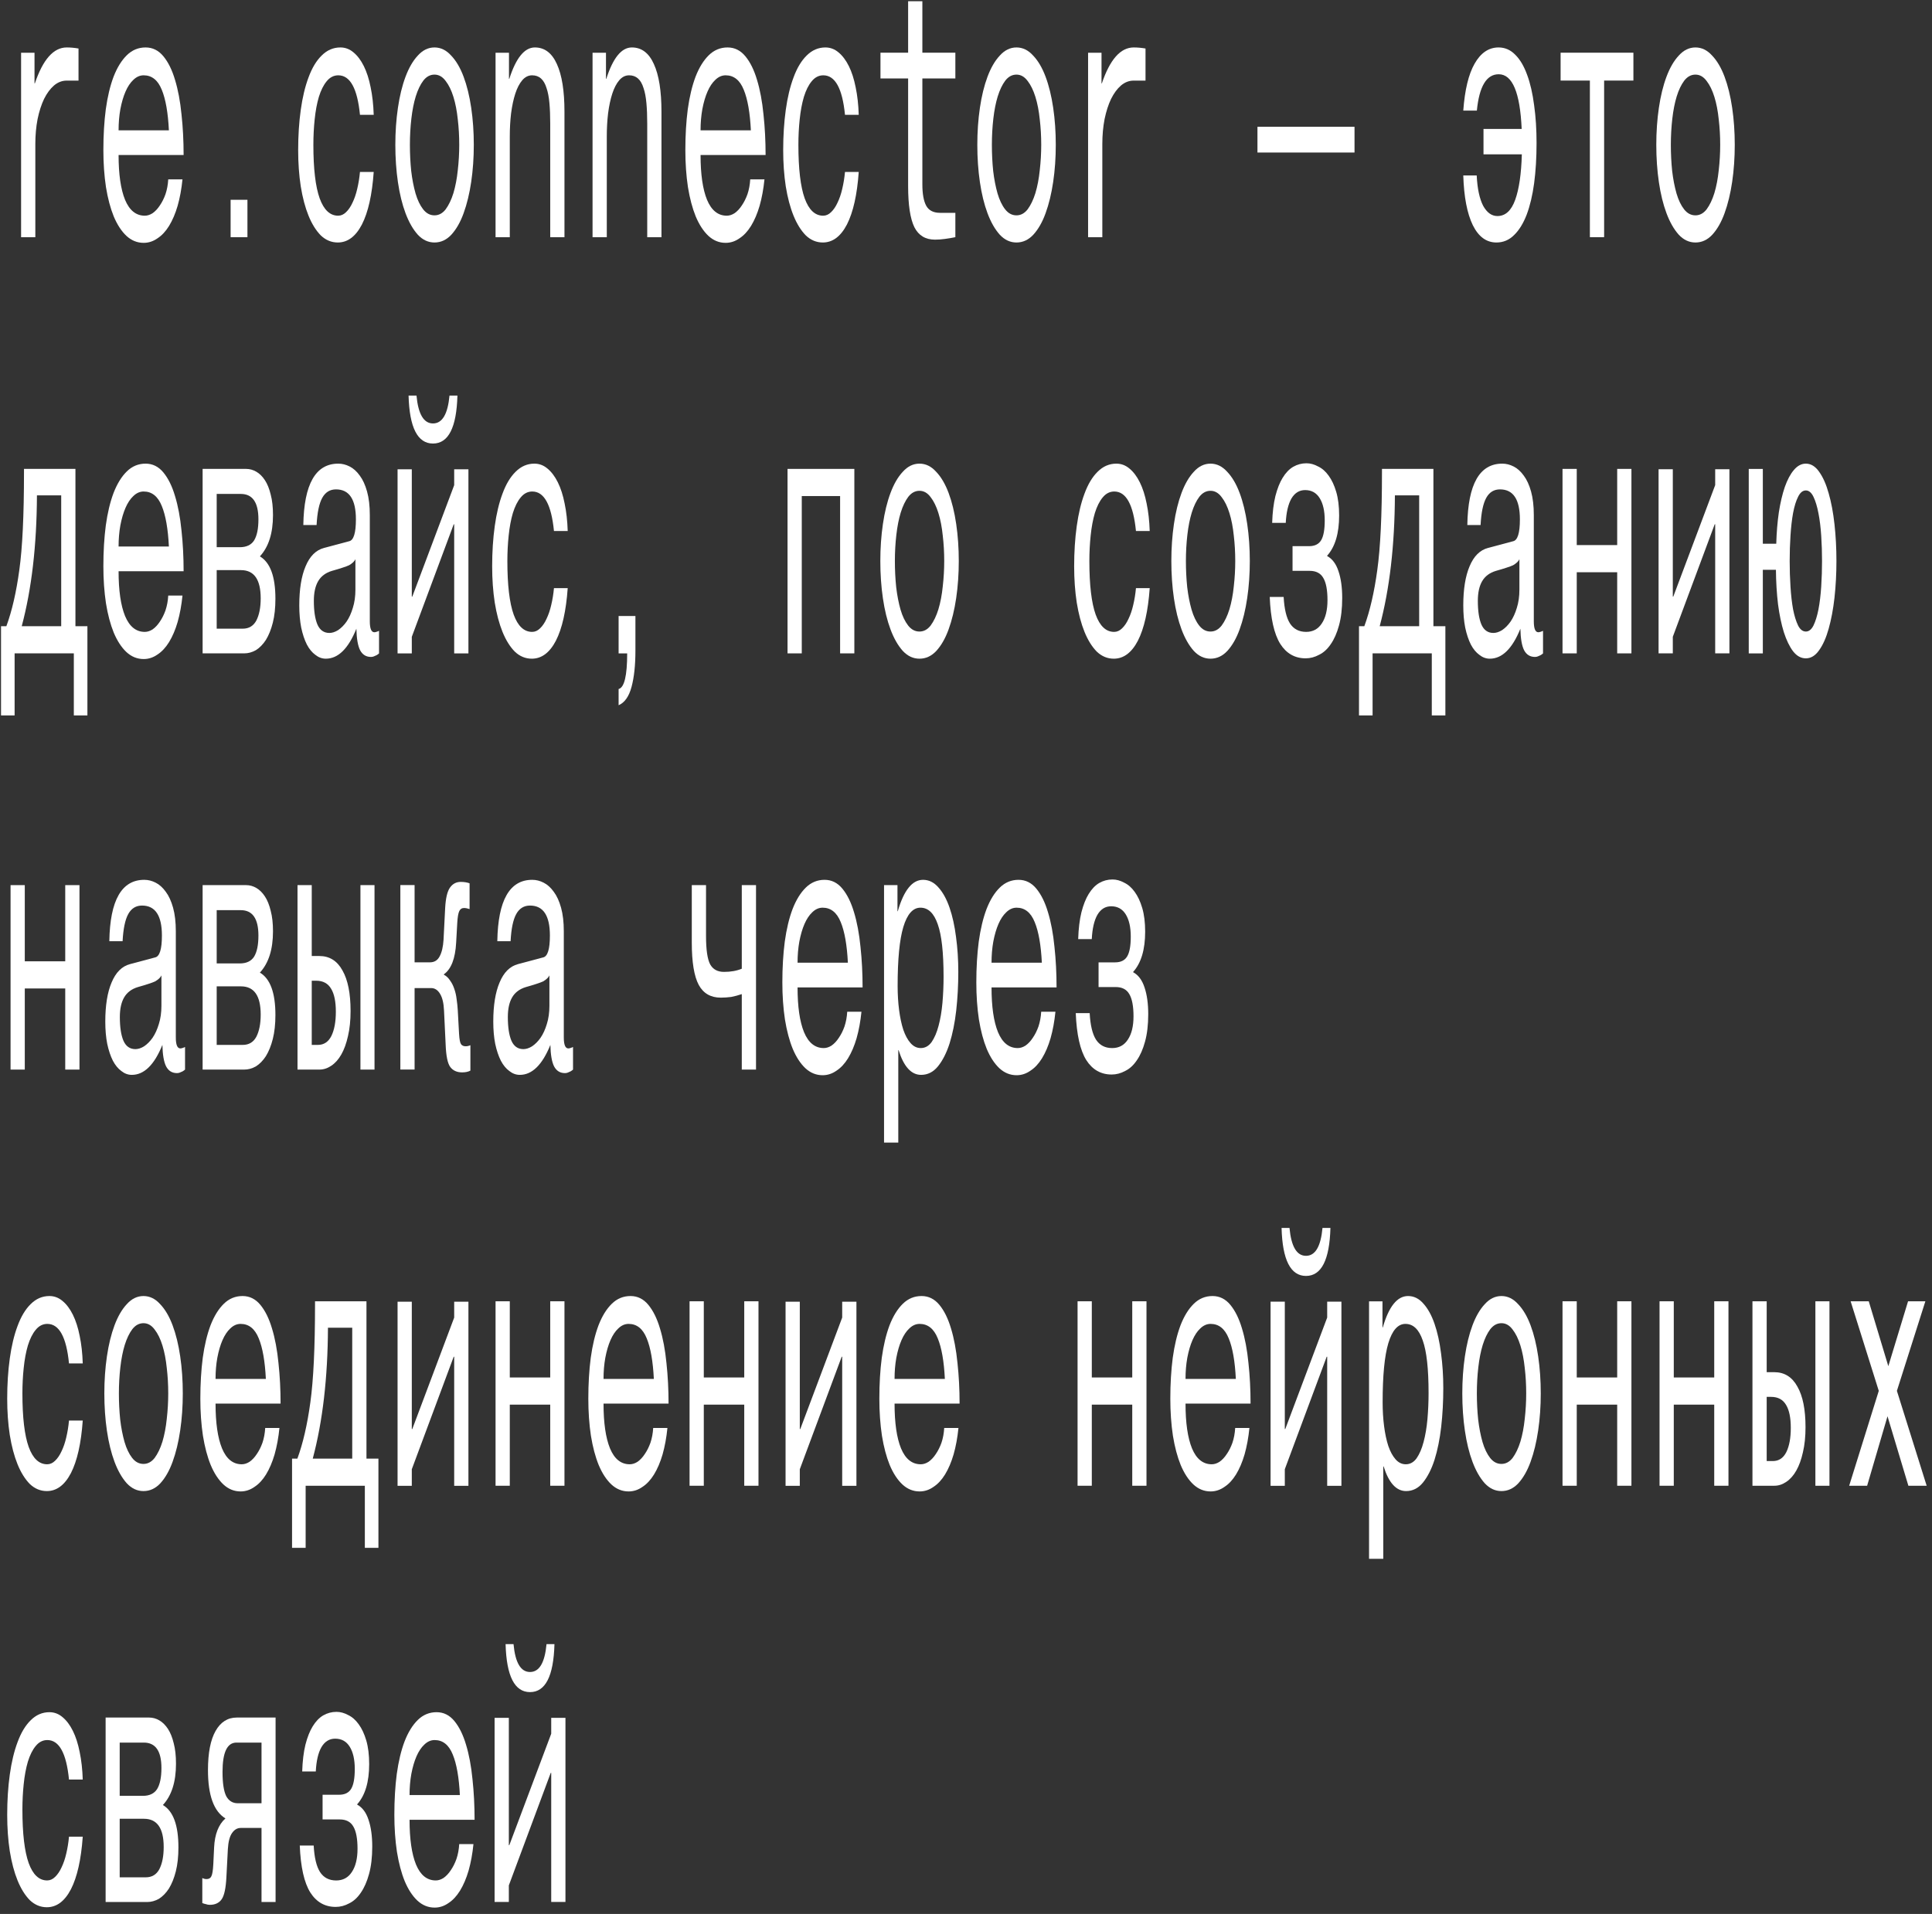 <svg width="217" height="215" viewBox="0 0 217 215" fill="none" xmlns="http://www.w3.org/2000/svg">
<rect x="0" y="0" width="217" height="215" fill="#333333" stroke="none"/>
<path d="M61.912 213.652V199.151H61.858L57.152 211.79V213.652H55.553V192.97H57.152V207.273H57.206L61.912 194.753V192.97H63.511V213.652H61.912ZM57.679 184.689C57.872 186.776 58.49 187.819 59.532 187.819C60.574 187.819 61.191 186.776 61.385 184.689H62.276C62.179 188.282 61.264 190.078 59.532 190.078C57.8 190.078 56.885 188.282 56.788 184.689H57.679Z" fill="white"/>
<path d="M53.178 207.152C53.069 208.235 52.887 209.226 52.633 210.124C52.379 210.995 52.057 211.748 51.67 212.382C51.294 212.99 50.864 213.452 50.38 213.769C49.895 214.112 49.374 214.284 48.817 214.284C48.09 214.284 47.442 214.02 46.873 213.491C46.316 212.963 45.843 212.237 45.456 211.312C45.08 210.388 44.79 209.292 44.584 208.024C44.39 206.73 44.293 205.343 44.293 203.864C44.293 202.2 44.384 200.668 44.566 199.268C44.759 197.868 45.05 196.653 45.438 195.623C45.837 194.592 46.334 193.787 46.928 193.206C47.521 192.625 48.224 192.334 49.035 192.334C49.823 192.334 50.489 192.664 51.034 193.325C51.579 193.985 52.015 194.87 52.342 195.979C52.681 197.088 52.924 198.383 53.069 199.862C53.226 201.315 53.305 202.833 53.305 204.418H46.001C46.001 206.584 46.243 208.262 46.728 209.45C47.224 210.639 47.963 211.233 48.944 211.233C49.235 211.233 49.526 211.141 49.817 210.956C50.119 210.744 50.392 210.454 50.634 210.084C50.889 209.714 51.1 209.292 51.27 208.816C51.44 208.314 51.543 207.76 51.579 207.152H53.178ZM51.652 201.645C51.555 199.664 51.288 198.145 50.852 197.088C50.416 196.006 49.738 195.464 48.817 195.464C48.393 195.464 48.006 195.636 47.654 195.979C47.315 196.296 47.025 196.732 46.782 197.287C46.54 197.841 46.346 198.502 46.201 199.268C46.068 200.007 46.001 200.8 46.001 201.645H51.652Z" fill="white"/>
<path d="M36.232 201.608H38.085C38.727 201.608 39.181 201.383 39.448 200.934C39.714 200.485 39.848 199.746 39.848 198.715C39.848 197.659 39.66 196.827 39.284 196.219C38.909 195.612 38.364 195.308 37.649 195.308C36.995 195.308 36.48 195.625 36.105 196.259C35.741 196.893 35.529 197.804 35.469 198.993H33.943C33.979 197.831 34.1 196.827 34.306 195.982C34.524 195.136 34.796 194.45 35.123 193.921C35.463 193.367 35.856 192.957 36.304 192.693C36.765 192.429 37.261 192.297 37.794 192.297C38.23 192.297 38.667 192.416 39.103 192.653C39.551 192.865 39.944 193.208 40.284 193.684C40.635 194.159 40.92 194.767 41.138 195.506C41.356 196.246 41.465 197.131 41.465 198.161C41.465 200.168 41.017 201.674 40.12 202.678V202.717C40.702 203.034 41.126 203.602 41.392 204.421C41.671 205.24 41.81 206.243 41.81 207.432C41.81 208.621 41.689 209.651 41.447 210.522C41.216 211.368 40.907 212.068 40.52 212.622C40.144 213.177 39.708 213.573 39.212 213.811C38.727 214.075 38.224 214.207 37.704 214.207C36.492 214.207 35.541 213.666 34.851 212.583C34.16 211.473 33.767 209.717 33.67 207.313H35.233C35.305 208.66 35.541 209.651 35.941 210.285C36.353 210.919 36.959 211.236 37.758 211.236C38.521 211.236 39.109 210.919 39.521 210.285C39.944 209.651 40.157 208.779 40.157 207.67C40.157 206.534 39.999 205.702 39.684 205.174C39.381 204.645 38.873 204.381 38.158 204.381H36.232V201.608Z" fill="white"/>
<path d="M30.953 192.936V213.657H29.373V205.337H27.029C26.641 205.337 26.314 205.535 26.048 205.931C25.793 206.301 25.642 206.895 25.593 207.714L25.43 210.844C25.369 212.086 25.194 212.918 24.903 213.34C24.612 213.763 24.164 213.974 23.558 213.974C23.413 213.974 23.268 213.948 23.122 213.895C22.989 213.869 22.856 213.829 22.723 213.776V210.963C22.88 211.042 23.038 211.082 23.195 211.082C23.462 211.082 23.643 210.976 23.74 210.765C23.849 210.554 23.922 210.105 23.958 209.418L24.049 207.516C24.122 206.037 24.546 204.954 25.321 204.267C24.013 203.475 23.359 201.665 23.359 198.839C23.359 196.911 23.643 195.445 24.213 194.441C24.782 193.437 25.575 192.936 26.593 192.936H30.953ZM29.373 195.749H26.556C25.515 195.749 24.994 196.845 24.994 199.037C24.994 200.305 25.133 201.216 25.412 201.771C25.703 202.299 26.133 202.563 26.702 202.563H29.373V195.749Z" fill="white"/>
<path d="M11.863 192.936H16.751C17.151 192.936 17.532 193.041 17.896 193.253C18.259 193.464 18.58 193.781 18.859 194.203C19.137 194.626 19.355 195.168 19.513 195.828C19.682 196.462 19.767 197.228 19.767 198.126C19.767 200.16 19.276 201.705 18.295 202.761C19.458 203.448 20.04 205.033 20.04 207.516C20.04 208.546 19.943 209.444 19.749 210.21C19.555 210.976 19.295 211.623 18.968 212.152C18.641 212.653 18.265 213.036 17.841 213.301C17.417 213.538 16.981 213.657 16.533 213.657H11.863V192.936ZM13.444 201.731H16.042C16.781 201.731 17.314 201.48 17.641 200.979C17.968 200.45 18.132 199.658 18.132 198.601C18.132 196.7 17.472 195.749 16.151 195.749H13.444V201.731ZM13.444 210.884H16.369C17.06 210.884 17.569 210.58 17.896 209.972C18.223 209.339 18.386 208.507 18.386 207.476C18.386 205.363 17.647 204.307 16.169 204.307H13.444V210.884Z" fill="white"/>
<path d="M7.749 199.902C7.459 196.943 6.647 195.464 5.315 195.464C4.806 195.464 4.37 195.689 4.006 196.138C3.655 196.56 3.364 197.141 3.134 197.881C2.916 198.62 2.759 199.466 2.662 200.417C2.565 201.341 2.517 202.292 2.517 203.269C2.517 205.964 2.753 207.971 3.225 209.292C3.698 210.586 4.388 211.233 5.297 211.233C5.624 211.233 5.92 211.101 6.187 210.837C6.465 210.573 6.708 210.216 6.914 209.767C7.132 209.318 7.307 208.803 7.441 208.222C7.586 207.614 7.689 206.98 7.749 206.32H9.294C9.112 208.882 8.67 210.85 7.967 212.224C7.265 213.571 6.362 214.244 5.26 214.244C4.545 214.244 3.91 213.98 3.352 213.452C2.807 212.897 2.347 212.158 1.971 211.233C1.596 210.309 1.305 209.212 1.099 207.945C0.905 206.677 0.809 205.316 0.809 203.864C0.809 202.252 0.905 200.747 1.099 199.347C1.293 197.947 1.584 196.732 1.971 195.702C2.359 194.645 2.85 193.826 3.443 193.245C4.049 192.638 4.751 192.334 5.551 192.334C6.096 192.334 6.587 192.519 7.023 192.889C7.471 193.258 7.858 193.774 8.185 194.434C8.513 195.094 8.767 195.887 8.949 196.811C9.142 197.736 9.258 198.766 9.294 199.902H7.749Z" fill="white"/>
<path d="M216.401 166.897H214.347L212.003 159.092L209.714 166.897H207.697L211.022 156.239L207.861 146.176H209.896L212.094 153.466L214.311 146.176H216.255L213.057 156.239L216.401 166.897Z" fill="white"/>
<path d="M205.483 166.897H203.902V146.176H205.483V166.897ZM196.834 146.176H198.433V154.14H199.287C200.426 154.14 201.292 154.681 201.885 155.764C202.491 156.821 202.794 158.339 202.794 160.32C202.794 161.377 202.697 162.315 202.503 163.133C202.321 163.952 202.073 164.639 201.758 165.194C201.443 165.748 201.068 166.171 200.631 166.462C200.207 166.752 199.759 166.897 199.287 166.897H196.834V146.176ZM198.433 164.124H199.123C199.79 164.124 200.292 163.794 200.631 163.133C200.971 162.447 201.14 161.535 201.14 160.4C201.14 159.264 200.965 158.405 200.613 157.824C200.262 157.217 199.699 156.913 198.923 156.913H198.433V164.124Z" fill="white"/>
<path d="M194.139 166.897H192.54V157.785H187.997V166.897H186.398V146.176H187.997V154.734H192.54V146.176H194.139V166.897Z" fill="white"/>
<path d="M183.24 166.897H181.641V157.785H177.099V166.897H175.5V146.176H177.099V154.734H181.641V146.176H183.24V166.897Z" fill="white"/>
<path d="M164.244 156.521C164.244 155.069 164.341 153.682 164.535 152.361C164.729 151.04 165.013 149.878 165.389 148.874C165.764 147.871 166.225 147.078 166.77 146.497C167.315 145.89 167.939 145.586 168.641 145.586C169.344 145.586 169.968 145.89 170.513 146.497C171.07 147.078 171.536 147.871 171.912 148.874C172.287 149.878 172.572 151.04 172.766 152.361C172.96 153.682 173.056 155.069 173.056 156.521C173.056 157.974 172.96 159.361 172.766 160.681C172.572 162.002 172.287 163.178 171.912 164.208C171.548 165.211 171.088 166.017 170.531 166.625C169.986 167.206 169.356 167.496 168.641 167.496C167.939 167.496 167.315 167.206 166.77 166.625C166.225 166.017 165.764 165.211 165.389 164.208C165.013 163.204 164.729 162.042 164.535 160.721C164.341 159.4 164.244 158 164.244 156.521ZM165.879 156.521C165.879 157.525 165.928 158.502 166.025 159.453C166.134 160.378 166.297 161.223 166.515 161.989C166.733 162.729 167.018 163.323 167.369 163.772C167.721 164.221 168.145 164.445 168.641 164.445C169.126 164.445 169.544 164.221 169.895 163.772C170.246 163.296 170.537 162.689 170.767 161.949C170.997 161.183 171.161 160.325 171.258 159.374C171.367 158.423 171.421 157.472 171.421 156.521C171.421 155.544 171.367 154.593 171.258 153.669C171.161 152.718 170.997 151.872 170.767 151.133C170.537 150.393 170.246 149.799 169.895 149.35C169.544 148.874 169.126 148.637 168.641 148.637C168.157 148.637 167.739 148.861 167.387 149.31C167.048 149.759 166.764 150.354 166.534 151.093C166.315 151.806 166.152 152.638 166.043 153.589C165.934 154.54 165.879 155.518 165.879 156.521Z" fill="white"/>
<path d="M153.77 146.18H155.278V149.112H155.314C155.992 146.761 156.937 145.586 158.148 145.586C158.815 145.586 159.396 145.876 159.893 146.458C160.389 147.012 160.801 147.765 161.128 148.716C161.455 149.667 161.698 150.763 161.855 152.005C162.025 153.246 162.109 154.553 162.109 155.927C162.109 157.433 162.031 158.885 161.873 160.285C161.716 161.659 161.467 162.887 161.128 163.97C160.789 165.027 160.353 165.885 159.82 166.545C159.299 167.179 158.669 167.496 157.93 167.496C156.828 167.496 155.986 166.572 155.405 164.723H155.368V175.103H153.77V146.18ZM155.296 157.512C155.296 158.463 155.35 159.361 155.459 160.206C155.568 161.051 155.726 161.791 155.932 162.425C156.15 163.059 156.422 163.561 156.749 163.93C157.076 164.3 157.458 164.485 157.894 164.485C158.379 164.485 158.784 164.261 159.111 163.812C159.438 163.336 159.699 162.729 159.893 161.989C160.099 161.223 160.244 160.364 160.329 159.414C160.414 158.436 160.456 157.459 160.456 156.482C160.456 153.761 160.238 151.793 159.802 150.578C159.378 149.337 158.73 148.716 157.858 148.716C157.01 148.716 156.368 149.442 155.932 150.895C155.508 152.321 155.296 154.527 155.296 157.512Z" fill="white"/>
<path d="M149.068 166.902V152.401H149.014L144.308 165.04V166.902H142.709V146.22H144.308V160.523H144.362L149.068 148.003V146.22H150.667V166.902H149.068ZM144.835 137.939C145.029 140.026 145.646 141.069 146.688 141.069C147.73 141.069 148.348 140.026 148.541 137.939H149.432C149.335 141.532 148.42 143.328 146.688 143.328C144.956 143.328 144.041 141.532 143.945 137.939H144.835Z" fill="white"/>
<path d="M140.334 160.404C140.225 161.487 140.043 162.478 139.789 163.376C139.535 164.247 139.214 165 138.826 165.634C138.451 166.242 138.021 166.704 137.536 167.021C137.052 167.364 136.531 167.536 135.973 167.536C135.247 167.536 134.599 167.272 134.029 166.743C133.472 166.215 133 165.489 132.612 164.564C132.237 163.64 131.946 162.544 131.74 161.276C131.546 159.981 131.449 158.595 131.449 157.116C131.449 155.452 131.54 153.92 131.722 152.52C131.916 151.12 132.206 149.905 132.594 148.874C132.994 147.844 133.49 147.039 134.084 146.458C134.677 145.876 135.38 145.586 136.192 145.586C136.979 145.586 137.645 145.916 138.19 146.576C138.735 147.237 139.171 148.122 139.498 149.231C139.838 150.34 140.08 151.635 140.225 153.114C140.383 154.567 140.461 156.085 140.461 157.67H133.157C133.157 159.836 133.399 161.513 133.884 162.702C134.381 163.891 135.12 164.485 136.101 164.485C136.391 164.485 136.682 164.393 136.973 164.208C137.276 163.996 137.548 163.706 137.79 163.336C138.045 162.966 138.257 162.544 138.426 162.068C138.596 161.566 138.699 161.012 138.735 160.404H140.334ZM138.808 154.897C138.711 152.916 138.445 151.397 138.008 150.34C137.572 149.257 136.894 148.716 135.973 148.716C135.55 148.716 135.162 148.888 134.811 149.231C134.471 149.548 134.181 149.984 133.938 150.539C133.696 151.093 133.502 151.754 133.357 152.52C133.224 153.259 133.157 154.052 133.157 154.897H138.808Z" fill="white"/>
<path d="M128.772 166.897H127.173V157.785H122.63V166.897H121.031V146.176H122.63V154.734H127.173V146.176H128.772V166.897Z" fill="white"/>
<path d="M107.653 160.404C107.544 161.487 107.362 162.478 107.107 163.376C106.853 164.247 106.532 165 106.144 165.634C105.769 166.242 105.339 166.704 104.854 167.021C104.37 167.364 103.849 167.536 103.292 167.536C102.565 167.536 101.917 167.272 101.348 166.743C100.79 166.215 100.318 165.489 99.93 164.564C99.555 163.64 99.264 162.544 99.058 161.276C98.865 159.981 98.768 158.595 98.768 157.116C98.768 155.452 98.858 153.92 99.04 152.52C99.234 151.12 99.525 149.905 99.912 148.874C100.312 147.844 100.809 147.039 101.402 146.458C101.996 145.876 102.698 145.586 103.51 145.586C104.297 145.586 104.963 145.916 105.509 146.576C106.054 147.237 106.49 148.122 106.817 149.231C107.156 150.34 107.398 151.635 107.544 153.114C107.701 154.567 107.78 156.085 107.78 157.67H100.476C100.476 159.836 100.718 161.513 101.202 162.702C101.699 163.891 102.438 164.485 103.419 164.485C103.71 164.485 104 164.393 104.291 164.208C104.594 163.996 104.867 163.706 105.109 163.336C105.363 162.966 105.575 162.544 105.745 162.068C105.914 161.566 106.017 161.012 106.054 160.404H107.653ZM106.126 154.897C106.029 152.916 105.763 151.397 105.327 150.34C104.891 149.257 104.212 148.716 103.292 148.716C102.868 148.716 102.48 148.888 102.129 149.231C101.79 149.548 101.499 149.984 101.257 150.539C101.015 151.093 100.821 151.754 100.675 152.52C100.542 153.259 100.476 154.052 100.476 154.897H106.126Z" fill="white"/>
<path d="M94.594 166.905V152.403H94.539L89.833 165.043V166.905H88.234V146.223H89.833V160.526H89.888L94.594 148.006V146.223H96.193V166.905H94.594Z" fill="white"/>
<path d="M85.192 166.897H83.593V157.785H79.05V166.897H77.451V146.176H79.05V154.734H83.593V146.176H85.192V166.897Z" fill="white"/>
<path d="M74.965 160.404C74.856 161.487 74.674 162.478 74.42 163.376C74.166 164.247 73.845 165 73.457 165.634C73.082 166.242 72.651 166.704 72.167 167.021C71.682 167.364 71.162 167.536 70.604 167.536C69.877 167.536 69.23 167.272 68.66 166.743C68.103 166.215 67.631 165.489 67.243 164.564C66.867 163.64 66.577 162.544 66.371 161.276C66.177 159.981 66.08 158.595 66.08 157.116C66.08 155.452 66.171 153.92 66.353 152.52C66.546 151.12 66.837 149.905 67.225 148.874C67.624 147.844 68.121 147.039 68.715 146.458C69.308 145.876 70.011 145.586 70.822 145.586C71.61 145.586 72.276 145.916 72.821 146.576C73.366 147.237 73.802 148.122 74.129 149.231C74.468 150.34 74.711 151.635 74.856 153.114C75.013 154.567 75.092 156.085 75.092 157.67H67.788C67.788 159.836 68.03 161.513 68.515 162.702C69.011 163.891 69.75 164.485 70.731 164.485C71.022 164.485 71.313 164.393 71.604 164.208C71.906 163.996 72.179 163.706 72.421 163.336C72.676 162.966 72.888 162.544 73.057 162.068C73.227 161.566 73.33 161.012 73.366 160.404H74.965ZM73.439 154.897C73.342 152.916 73.075 151.397 72.639 150.34C72.203 149.257 71.525 148.716 70.604 148.716C70.18 148.716 69.793 148.888 69.442 149.231C69.102 149.548 68.812 149.984 68.569 150.539C68.327 151.093 68.133 151.754 67.988 152.52C67.855 153.259 67.788 154.052 67.788 154.897H73.439Z" fill="white"/>
<path d="M63.4 166.897H61.801V157.785H57.259V166.897H55.66V146.176H57.259V154.734H61.801V146.176H63.4V166.897Z" fill="white"/>
<path d="M51.014 166.905V152.403H50.959L46.253 165.043V166.905H44.654V146.223H46.253V160.526H46.308L51.014 148.006V146.223H52.613V166.905H51.014Z" fill="white"/>
<path d="M32.803 163.847H33.402C34.032 162.13 34.517 160.03 34.856 157.547C35.207 155.038 35.383 151.379 35.383 146.572V146.176H41.161V163.847H42.505V173.871H40.979V166.897H34.329V173.871H32.803V163.847ZM36.836 149.147C36.812 154.773 36.243 159.673 35.129 163.847H39.562V149.147H36.836Z" fill="white"/>
<path d="M31.387 160.404C31.278 161.487 31.096 162.478 30.842 163.376C30.587 164.247 30.267 165 29.879 165.634C29.503 166.242 29.073 166.704 28.589 167.021C28.104 167.364 27.583 167.536 27.026 167.536C26.299 167.536 25.651 167.272 25.082 166.743C24.525 166.215 24.052 165.489 23.665 164.564C23.289 163.64 22.999 162.544 22.793 161.276C22.599 159.981 22.502 158.595 22.502 157.116C22.502 155.452 22.593 153.92 22.774 152.52C22.968 151.12 23.259 149.905 23.647 148.874C24.046 147.844 24.543 147.039 25.137 146.458C25.73 145.876 26.433 145.586 27.244 145.586C28.032 145.586 28.698 145.916 29.243 146.576C29.788 147.237 30.224 148.122 30.551 149.231C30.89 150.34 31.133 151.635 31.278 153.114C31.435 154.567 31.514 156.085 31.514 157.67H24.21C24.21 159.836 24.452 161.513 24.937 162.702C25.433 163.891 26.172 164.485 27.153 164.485C27.444 164.485 27.735 164.393 28.026 164.208C28.328 163.996 28.601 163.706 28.843 163.336C29.098 162.966 29.309 162.544 29.479 162.068C29.649 161.566 29.752 161.012 29.788 160.404H31.387ZM29.861 154.897C29.764 152.916 29.497 151.397 29.061 150.34C28.625 149.257 27.947 148.716 27.026 148.716C26.602 148.716 26.215 148.888 25.863 149.231C25.524 149.548 25.233 149.984 24.991 150.539C24.749 151.093 24.555 151.754 24.41 152.52C24.276 153.259 24.21 154.052 24.21 154.897H29.861Z" fill="white"/>
<path d="M11.719 156.521C11.719 155.069 11.816 153.682 12.009 152.361C12.203 151.04 12.488 149.878 12.863 148.874C13.239 147.871 13.699 147.078 14.244 146.497C14.789 145.89 15.413 145.586 16.116 145.586C16.818 145.586 17.442 145.89 17.987 146.497C18.544 147.078 19.011 147.871 19.386 148.874C19.762 149.878 20.047 151.04 20.24 152.361C20.434 153.682 20.531 155.069 20.531 156.521C20.531 157.974 20.434 159.361 20.24 160.681C20.047 162.002 19.762 163.178 19.386 164.208C19.023 165.211 18.563 166.017 18.006 166.625C17.46 167.206 16.831 167.496 16.116 167.496C15.413 167.496 14.789 167.206 14.244 166.625C13.699 166.017 13.239 165.211 12.863 164.208C12.488 163.204 12.203 162.042 12.009 160.721C11.816 159.4 11.719 158 11.719 156.521ZM13.354 156.521C13.354 157.525 13.402 158.502 13.499 159.453C13.608 160.378 13.772 161.223 13.99 161.989C14.208 162.729 14.493 163.323 14.844 163.772C15.195 164.221 15.619 164.445 16.116 164.445C16.6 164.445 17.018 164.221 17.369 163.772C17.721 163.296 18.012 162.689 18.242 161.949C18.472 161.183 18.635 160.325 18.732 159.374C18.841 158.423 18.896 157.472 18.896 156.521C18.896 155.544 18.841 154.593 18.732 153.669C18.635 152.718 18.472 151.872 18.242 151.133C18.012 150.393 17.721 149.799 17.369 149.35C17.018 148.874 16.6 148.637 16.116 148.637C15.631 148.637 15.213 148.861 14.862 149.31C14.523 149.759 14.238 150.354 14.008 151.093C13.79 151.806 13.627 152.638 13.518 153.589C13.409 154.54 13.354 155.518 13.354 156.521Z" fill="white"/>
<path d="M7.749 153.154C7.459 150.195 6.647 148.716 5.315 148.716C4.806 148.716 4.37 148.94 4.006 149.39C3.655 149.812 3.364 150.393 3.134 151.133C2.916 151.872 2.759 152.718 2.662 153.669C2.565 154.593 2.517 155.544 2.517 156.521C2.517 159.215 2.753 161.223 3.225 162.544C3.698 163.838 4.388 164.485 5.297 164.485C5.624 164.485 5.92 164.353 6.187 164.089C6.465 163.825 6.708 163.468 6.914 163.019C7.132 162.57 7.307 162.055 7.441 161.474C7.586 160.866 7.689 160.232 7.749 159.572H9.294C9.112 162.134 8.67 164.102 7.967 165.476C7.265 166.823 6.362 167.496 5.26 167.496C4.545 167.496 3.91 167.232 3.352 166.704C2.807 166.149 2.347 165.41 1.971 164.485C1.596 163.561 1.305 162.464 1.099 161.197C0.905 159.929 0.809 158.568 0.809 157.116C0.809 155.504 0.905 153.999 1.099 152.599C1.293 151.199 1.584 149.984 1.971 148.954C2.359 147.897 2.85 147.078 3.443 146.497C4.049 145.89 4.751 145.586 5.551 145.586C6.096 145.586 6.587 145.771 7.023 146.141C7.471 146.51 7.858 147.025 8.185 147.686C8.513 148.346 8.767 149.139 8.949 150.063C9.142 150.988 9.258 152.018 9.294 153.154H7.749Z" fill="white"/>
<path d="M123.39 108.104H125.243C125.885 108.104 126.34 107.879 126.606 107.43C126.873 106.981 127.006 106.242 127.006 105.212C127.006 104.155 126.818 103.323 126.443 102.715C126.067 102.108 125.522 101.804 124.807 101.804C124.153 101.804 123.638 102.121 123.263 102.755C122.899 103.389 122.687 104.3 122.627 105.489H121.101C121.137 104.327 121.258 103.323 121.464 102.478C121.682 101.632 121.955 100.946 122.282 100.417C122.621 99.863 123.015 99.453 123.463 99.189C123.923 98.925 124.42 98.793 124.953 98.793C125.389 98.793 125.825 98.912 126.261 99.15C126.709 99.361 127.103 99.704 127.442 100.18C127.793 100.655 128.078 101.263 128.296 102.002C128.514 102.742 128.623 103.627 128.623 104.657C128.623 106.664 128.175 108.17 127.278 109.174V109.213C127.86 109.53 128.284 110.098 128.55 110.917C128.829 111.736 128.968 112.739 128.968 113.928C128.968 115.117 128.847 116.147 128.605 117.019C128.375 117.864 128.066 118.564 127.678 119.118C127.303 119.673 126.867 120.069 126.37 120.307C125.885 120.571 125.383 120.703 124.862 120.703C123.65 120.703 122.7 120.162 122.009 119.079C121.319 117.969 120.925 116.213 120.828 113.809H122.391C122.463 115.156 122.7 116.147 123.099 116.781C123.511 117.415 124.117 117.732 124.916 117.732C125.679 117.732 126.267 117.415 126.679 116.781C127.103 116.147 127.315 115.275 127.315 114.166C127.315 113.03 127.157 112.198 126.842 111.67C126.539 111.141 126.031 110.877 125.316 110.877H123.39V108.104Z" fill="white"/>
<path d="M118.545 113.65C118.436 114.733 118.254 115.724 118 116.622C117.746 117.493 117.425 118.246 117.037 118.88C116.662 119.488 116.232 119.95 115.747 120.267C115.262 120.61 114.742 120.782 114.184 120.782C113.458 120.782 112.81 120.518 112.24 119.99C111.683 119.461 111.211 118.735 110.823 117.81C110.448 116.886 110.157 115.79 109.951 114.522C109.757 113.228 109.66 111.841 109.66 110.362C109.66 108.698 109.751 107.166 109.933 105.766C110.127 104.366 110.417 103.151 110.805 102.121C111.205 101.09 111.701 100.285 112.295 99.704C112.888 99.123 113.591 98.832 114.402 98.832C115.19 98.832 115.856 99.162 116.401 99.823C116.946 100.483 117.382 101.368 117.709 102.477C118.049 103.587 118.291 104.881 118.436 106.36C118.594 107.813 118.672 109.332 118.672 110.916H111.368C111.368 113.082 111.61 114.76 112.095 115.948C112.592 117.137 113.33 117.731 114.312 117.731C114.602 117.731 114.893 117.639 115.184 117.454C115.487 117.242 115.759 116.952 116.001 116.582C116.256 116.212 116.468 115.79 116.637 115.314C116.807 114.812 116.91 114.258 116.946 113.65H118.545ZM117.019 108.143C116.922 106.162 116.655 104.643 116.219 103.587C115.783 102.504 115.105 101.962 114.184 101.962C113.76 101.962 113.373 102.134 113.022 102.477C112.682 102.794 112.392 103.23 112.149 103.785C111.907 104.339 111.713 105 111.568 105.766C111.435 106.505 111.368 107.298 111.368 108.143H117.019Z" fill="white"/>
<path d="M99.295 99.426H100.803V102.358H100.839C101.518 100.007 102.463 98.832 103.674 98.832C104.34 98.832 104.921 99.123 105.418 99.704C105.915 100.258 106.327 101.011 106.654 101.962C106.981 102.913 107.223 104.009 107.38 105.251C107.55 106.492 107.635 107.8 107.635 109.173C107.635 110.679 107.556 112.131 107.399 113.531C107.241 114.905 106.993 116.133 106.654 117.216C106.314 118.273 105.878 119.131 105.345 119.791C104.825 120.425 104.195 120.742 103.456 120.742C102.353 120.742 101.512 119.818 100.93 117.969H100.894V128.35H99.295V99.426ZM100.821 110.758C100.821 111.709 100.876 112.607 100.985 113.452C101.094 114.297 101.251 115.037 101.457 115.671C101.675 116.305 101.948 116.807 102.275 117.176C102.602 117.546 102.983 117.731 103.419 117.731C103.904 117.731 104.31 117.507 104.637 117.058C104.964 116.582 105.224 115.975 105.418 115.235C105.624 114.469 105.769 113.611 105.854 112.66C105.939 111.682 105.981 110.705 105.981 109.728C105.981 107.007 105.763 105.039 105.327 103.824C104.903 102.583 104.255 101.962 103.383 101.962C102.535 101.962 101.893 102.688 101.457 104.141C101.033 105.568 100.821 107.773 100.821 110.758Z" fill="white"/>
<path d="M96.758 113.65C96.649 114.733 96.467 115.724 96.213 116.622C95.959 117.493 95.638 118.246 95.25 118.88C94.874 119.488 94.444 119.95 93.96 120.267C93.475 120.61 92.954 120.782 92.397 120.782C91.671 120.782 91.022 120.518 90.453 119.99C89.896 119.461 89.424 118.735 89.036 117.81C88.66 116.886 88.37 115.79 88.164 114.522C87.97 113.228 87.873 111.841 87.873 110.362C87.873 108.698 87.964 107.166 88.146 105.766C88.339 104.366 88.63 103.151 89.018 102.121C89.418 101.09 89.914 100.285 90.508 99.704C91.101 99.123 91.804 98.832 92.615 98.832C93.403 98.832 94.069 99.162 94.614 99.823C95.159 100.483 95.595 101.368 95.922 102.477C96.261 103.587 96.504 104.881 96.649 106.36C96.806 107.813 96.885 109.332 96.885 110.916H89.581C89.581 113.082 89.823 114.76 90.308 115.948C90.804 117.137 91.543 117.731 92.525 117.731C92.815 117.731 93.106 117.639 93.397 117.454C93.7 117.242 93.972 116.952 94.214 116.582C94.469 116.212 94.681 115.79 94.85 115.314C95.02 114.812 95.123 114.258 95.159 113.65H96.758ZM95.232 108.143C95.135 106.162 94.868 104.643 94.432 103.587C93.996 102.504 93.318 101.962 92.397 101.962C91.973 101.962 91.586 102.134 91.234 102.477C90.895 102.794 90.605 103.23 90.362 103.785C90.12 104.339 89.926 105 89.781 105.766C89.648 106.505 89.581 107.298 89.581 108.143H95.232Z" fill="white"/>
<path d="M83.316 111.671C82.928 111.803 82.534 111.908 82.135 111.988C81.735 112.04 81.341 112.067 80.954 112.067C79.827 112.067 79.003 111.591 78.483 110.64C77.962 109.663 77.701 108.078 77.701 105.886V99.428H79.3V105.133C79.3 106.692 79.458 107.761 79.772 108.342C80.088 108.897 80.602 109.174 81.317 109.174C82.08 109.174 82.746 109.056 83.316 108.818V99.428H84.915V120.149H83.316V111.671Z" fill="white"/>
<path d="M55.858 105.726C55.931 101.13 57.239 98.832 59.783 98.832C60.219 98.832 60.643 98.938 61.055 99.149C61.479 99.36 61.861 99.704 62.2 100.179C62.539 100.628 62.812 101.222 63.017 101.962C63.223 102.702 63.326 103.587 63.326 104.617V116.543C63.326 117.361 63.496 117.771 63.835 117.771C63.896 117.771 63.968 117.758 64.053 117.731C64.15 117.705 64.253 117.665 64.362 117.612V120.148C64.217 120.28 64.065 120.373 63.908 120.425C63.762 120.505 63.611 120.544 63.453 120.544C62.908 120.544 62.503 120.293 62.236 119.791C61.982 119.29 61.842 118.484 61.818 117.375C60.91 119.62 59.765 120.742 58.384 120.742C57.96 120.742 57.566 120.597 57.203 120.306C56.84 120.042 56.525 119.659 56.258 119.157C55.992 118.629 55.78 117.995 55.622 117.256C55.477 116.516 55.404 115.684 55.404 114.76C55.404 112.937 55.641 111.471 56.113 110.362C56.585 109.226 57.276 108.539 58.184 108.301L61.001 107.549C61.509 107.443 61.764 106.624 61.764 105.092C61.764 102.847 61.019 101.724 59.529 101.724C58.85 101.724 58.336 102.041 57.984 102.675C57.633 103.309 57.421 104.326 57.349 105.726H55.858ZM61.709 109.569C61.6 109.807 61.364 110.032 61.001 110.243C60.831 110.322 60.583 110.415 60.256 110.52C59.941 110.626 59.547 110.745 59.075 110.877C58.372 111.088 57.857 111.471 57.53 112.026C57.203 112.58 57.04 113.32 57.04 114.245C57.04 115.38 57.173 116.265 57.439 116.899C57.718 117.533 58.166 117.85 58.784 117.85C59.099 117.85 59.426 117.744 59.765 117.533C60.116 117.295 60.431 116.978 60.71 116.582C61.001 116.16 61.237 115.644 61.419 115.037C61.612 114.429 61.709 113.743 61.709 112.977V109.569Z" fill="white"/>
<path d="M46.566 99.423V108.1H48.292C48.788 108.1 49.152 107.875 49.382 107.426C49.624 106.977 49.77 106.357 49.818 105.564L50 101.998C50.06 100.889 50.242 100.123 50.545 99.7C50.848 99.278 51.248 99.066 51.744 99.066C52.132 99.066 52.465 99.119 52.743 99.225V102.117C52.501 102.038 52.295 101.998 52.126 101.998C51.871 101.998 51.69 102.117 51.581 102.355C51.472 102.593 51.399 103.015 51.362 103.623L51.235 105.881C51.138 107.677 50.678 108.866 49.854 109.447V109.487C50.145 109.645 50.381 109.87 50.563 110.16C50.757 110.424 50.914 110.741 51.035 111.111C51.157 111.455 51.241 111.838 51.29 112.26C51.35 112.656 51.393 113.066 51.417 113.488L51.562 116.143C51.599 116.75 51.671 117.133 51.78 117.292C51.889 117.45 52.065 117.53 52.307 117.53C52.477 117.53 52.653 117.49 52.834 117.411V120.264C52.592 120.396 52.283 120.462 51.908 120.462C51.326 120.462 50.884 120.264 50.581 119.867C50.278 119.471 50.103 118.626 50.054 117.332L49.873 113.528C49.836 112.683 49.685 112.049 49.418 111.626C49.164 111.204 48.831 110.992 48.419 110.992H46.566V120.145H44.967V99.423H46.566Z" fill="white"/>
<path d="M42.065 120.149H40.484V99.428H42.065V120.149ZM33.416 99.428H35.015V107.391H35.869C37.008 107.391 37.874 107.933 38.467 109.016C39.073 110.073 39.376 111.591 39.376 113.572C39.376 114.629 39.279 115.567 39.085 116.385C38.903 117.204 38.655 117.891 38.34 118.446C38.025 119 37.65 119.423 37.214 119.714C36.789 120.004 36.341 120.149 35.869 120.149H33.416V99.428ZM35.015 117.376H35.705C36.372 117.376 36.874 117.046 37.214 116.385C37.553 115.699 37.722 114.787 37.722 113.652C37.722 112.516 37.547 111.657 37.195 111.076C36.844 110.469 36.281 110.165 35.505 110.165H35.015V117.376Z" fill="white"/>
<path d="M22.758 99.428H27.645C28.045 99.428 28.427 99.533 28.79 99.745C29.154 99.956 29.474 100.273 29.753 100.696C30.032 101.118 30.25 101.66 30.407 102.32C30.577 102.954 30.662 103.72 30.662 104.618C30.662 106.652 30.171 108.197 29.19 109.254C30.353 109.94 30.934 111.525 30.934 114.008C30.934 115.038 30.837 115.936 30.643 116.702C30.45 117.468 30.189 118.116 29.862 118.644C29.535 119.146 29.16 119.529 28.736 119.793C28.312 120.031 27.876 120.149 27.427 120.149H22.758V99.428ZM24.339 108.224H26.937C27.676 108.224 28.209 107.973 28.536 107.471C28.863 106.942 29.026 106.15 29.026 105.093C29.026 103.192 28.366 102.241 27.046 102.241H24.339V108.224ZM24.339 117.376H27.264C27.954 117.376 28.463 117.072 28.79 116.465C29.117 115.831 29.281 114.999 29.281 113.969C29.281 111.855 28.542 110.799 27.064 110.799H24.339V117.376Z" fill="white"/>
<path d="M12.28 105.726C12.353 101.13 13.661 98.832 16.205 98.832C16.641 98.832 17.065 98.938 17.477 99.149C17.901 99.36 18.282 99.704 18.622 100.179C18.961 100.628 19.233 101.222 19.439 101.962C19.645 102.702 19.748 103.587 19.748 104.617V116.543C19.748 117.361 19.918 117.771 20.257 117.771C20.317 117.771 20.39 117.758 20.475 117.731C20.572 117.705 20.675 117.665 20.784 117.612V120.148C20.639 120.28 20.487 120.373 20.33 120.425C20.184 120.505 20.033 120.544 19.875 120.544C19.33 120.544 18.924 120.293 18.658 119.791C18.404 119.29 18.264 118.484 18.24 117.375C17.332 119.62 16.187 120.742 14.806 120.742C14.382 120.742 13.988 120.597 13.625 120.306C13.262 120.042 12.947 119.659 12.68 119.157C12.414 118.629 12.202 117.995 12.044 117.256C11.899 116.516 11.826 115.684 11.826 114.76C11.826 112.937 12.062 111.471 12.535 110.362C13.007 109.226 13.698 108.539 14.606 108.301L17.422 107.549C17.931 107.443 18.186 106.624 18.186 105.092C18.186 102.847 17.441 101.724 15.951 101.724C15.272 101.724 14.758 102.041 14.406 102.675C14.055 103.309 13.843 104.326 13.77 105.726H12.28ZM18.131 109.569C18.022 109.807 17.786 110.032 17.422 110.243C17.253 110.322 17.005 110.415 16.677 110.52C16.363 110.626 15.969 110.745 15.496 110.877C14.794 111.088 14.279 111.471 13.952 112.026C13.625 112.58 13.461 113.32 13.461 114.245C13.461 115.38 13.595 116.265 13.861 116.899C14.14 117.533 14.588 117.85 15.206 117.85C15.521 117.85 15.848 117.744 16.187 117.533C16.538 117.295 16.853 116.978 17.132 116.582C17.422 116.16 17.659 115.644 17.84 115.037C18.034 114.429 18.131 113.743 18.131 112.977V109.569Z" fill="white"/>
<path d="M8.926 120.149H7.327V111.037H2.784V120.149H1.186V99.428H2.784V107.986H7.327V99.428H8.926V120.149Z" fill="white"/>
<path d="M202.832 73.953C202.287 73.953 201.808 73.689 201.396 73.16C200.997 72.632 200.652 71.919 200.361 71.021C200.082 70.123 199.864 69.079 199.707 67.891C199.561 66.676 199.483 65.381 199.47 64.008H197.999V73.398H196.418V52.676H197.999V61.076H199.507C199.543 59.808 199.64 58.633 199.798 57.55C199.967 56.467 200.191 55.516 200.47 54.697C200.761 53.878 201.1 53.244 201.487 52.795C201.887 52.32 202.335 52.082 202.832 52.082C203.401 52.082 203.898 52.386 204.322 52.993C204.758 53.601 205.115 54.406 205.394 55.41C205.685 56.414 205.903 57.576 206.048 58.897C206.193 60.218 206.266 61.591 206.266 63.017C206.266 64.444 206.193 65.817 206.048 67.138C205.903 68.432 205.685 69.594 205.394 70.625C205.115 71.628 204.758 72.434 204.322 73.041C203.898 73.649 203.401 73.953 202.832 73.953ZM201.015 63.017C201.015 63.995 201.045 64.959 201.106 65.91C201.166 66.861 201.263 67.706 201.396 68.445C201.542 69.185 201.73 69.793 201.96 70.268C202.19 70.717 202.481 70.942 202.832 70.942C203.171 70.942 203.456 70.717 203.686 70.268C203.916 69.793 204.104 69.185 204.249 68.445C204.394 67.679 204.497 66.821 204.558 65.87C204.619 64.919 204.649 63.968 204.649 63.017C204.649 62.066 204.619 61.129 204.558 60.204C204.497 59.253 204.394 58.408 204.249 57.669C204.104 56.903 203.916 56.282 203.686 55.806C203.456 55.331 203.171 55.093 202.832 55.093C202.481 55.093 202.19 55.331 201.96 55.806C201.73 56.255 201.542 56.863 201.396 57.629C201.263 58.368 201.166 59.214 201.106 60.165C201.045 61.089 201.015 62.04 201.015 63.017Z" fill="white"/>
<path d="M192.648 73.393V58.892H192.594L187.888 71.531V73.393H186.289V52.711H187.888V67.014H187.943L192.648 54.494V52.711H194.247V73.393H192.648Z" fill="white"/>
<path d="M183.24 73.394H181.641V64.281H177.099V73.394H175.5V52.672H177.099V61.23H181.641V52.672H183.24V73.394Z" fill="white"/>
<path d="M164.808 58.976C164.88 54.38 166.189 52.082 168.732 52.082C169.168 52.082 169.592 52.188 170.004 52.399C170.428 52.61 170.81 52.954 171.149 53.429C171.488 53.878 171.761 54.472 171.967 55.212C172.173 55.952 172.276 56.837 172.276 57.867V69.793C172.276 70.611 172.445 71.021 172.784 71.021C172.845 71.021 172.918 71.008 173.002 70.981C173.099 70.955 173.202 70.915 173.311 70.862V73.398C173.166 73.53 173.014 73.623 172.857 73.675C172.712 73.755 172.56 73.794 172.403 73.794C171.858 73.794 171.452 73.543 171.185 73.041C170.931 72.54 170.792 71.734 170.767 70.625C169.859 72.87 168.714 73.992 167.333 73.992C166.909 73.992 166.516 73.847 166.152 73.556C165.789 73.292 165.474 72.909 165.207 72.407C164.941 71.879 164.729 71.245 164.572 70.506C164.426 69.766 164.354 68.934 164.354 68.01C164.354 66.187 164.59 64.721 165.062 63.612C165.535 62.476 166.225 61.789 167.133 61.551L169.95 60.799C170.459 60.693 170.713 59.874 170.713 58.342C170.713 56.097 169.968 54.974 168.478 54.974C167.8 54.974 167.285 55.291 166.934 55.925C166.582 56.559 166.37 57.576 166.298 58.976H164.808ZM170.658 62.819C170.549 63.057 170.313 63.282 169.95 63.493C169.78 63.572 169.532 63.664 169.205 63.77C168.89 63.876 168.496 63.995 168.024 64.127C167.321 64.338 166.806 64.721 166.479 65.276C166.152 65.83 165.989 66.57 165.989 67.495C165.989 68.63 166.122 69.515 166.389 70.149C166.667 70.783 167.115 71.1 167.733 71.1C168.048 71.1 168.375 70.994 168.714 70.783C169.066 70.545 169.38 70.228 169.659 69.832C169.95 69.409 170.186 68.894 170.368 68.287C170.562 67.679 170.658 66.993 170.658 66.227V62.819Z" fill="white"/>
<path d="M152.641 70.343H153.24C153.87 68.626 154.355 66.526 154.694 64.043C155.045 61.534 155.221 57.875 155.221 53.068V52.672H160.999V70.343H162.343V80.367H160.817V73.394H154.167V80.367H152.641V70.343ZM156.674 55.643C156.65 61.27 156.081 66.169 154.966 70.343H159.4V55.643H156.674Z" fill="white"/>
<path d="M145.177 61.352H147.03C147.672 61.352 148.127 61.127 148.393 60.678C148.66 60.229 148.793 59.49 148.793 58.46C148.793 57.403 148.605 56.571 148.23 55.964C147.854 55.356 147.309 55.052 146.594 55.052C145.94 55.052 145.425 55.369 145.05 56.003C144.687 56.637 144.475 57.548 144.414 58.737H142.888C142.924 57.575 143.045 56.571 143.251 55.726C143.469 54.88 143.742 54.194 144.069 53.666C144.408 53.111 144.802 52.701 145.25 52.437C145.71 52.173 146.207 52.041 146.74 52.041C147.176 52.041 147.612 52.16 148.048 52.398C148.496 52.609 148.89 52.952 149.229 53.428C149.58 53.903 149.865 54.511 150.083 55.25C150.301 55.99 150.41 56.875 150.41 57.905C150.41 59.912 149.962 61.418 149.065 62.422V62.461C149.647 62.778 150.071 63.346 150.337 64.165C150.616 64.984 150.755 65.987 150.755 67.176C150.755 68.365 150.634 69.395 150.392 70.267C150.162 71.112 149.853 71.812 149.465 72.367C149.09 72.921 148.654 73.317 148.157 73.555C147.672 73.819 147.17 73.951 146.649 73.951C145.438 73.951 144.487 73.41 143.796 72.327C143.106 71.218 142.712 69.461 142.615 67.057H144.178C144.251 68.404 144.487 69.395 144.886 70.029C145.298 70.663 145.904 70.98 146.703 70.98C147.467 70.98 148.054 70.663 148.466 70.029C148.89 69.395 149.102 68.523 149.102 67.414C149.102 66.278 148.944 65.446 148.629 64.918C148.327 64.389 147.818 64.125 147.103 64.125H145.177V61.352Z" fill="white"/>
<path d="M131.564 63.017C131.564 61.565 131.661 60.178 131.855 58.857C132.049 57.536 132.334 56.374 132.709 55.371C133.085 54.367 133.545 53.574 134.09 52.993C134.635 52.386 135.259 52.082 135.962 52.082C136.664 52.082 137.288 52.386 137.833 52.993C138.39 53.574 138.857 54.367 139.232 55.371C139.608 56.374 139.892 57.536 140.086 58.857C140.28 60.178 140.377 61.565 140.377 63.017C140.377 64.47 140.28 65.857 140.086 67.177C139.892 68.498 139.608 69.674 139.232 70.704C138.869 71.707 138.408 72.513 137.851 73.121C137.306 73.702 136.676 73.992 135.962 73.992C135.259 73.992 134.635 73.702 134.09 73.121C133.545 72.513 133.085 71.707 132.709 70.704C132.334 69.7 132.049 68.538 131.855 67.217C131.661 65.897 131.564 64.496 131.564 63.017ZM133.2 63.017C133.2 64.021 133.248 64.998 133.345 65.949C133.454 66.874 133.618 67.719 133.836 68.485C134.054 69.225 134.338 69.819 134.69 70.268C135.041 70.717 135.465 70.942 135.962 70.942C136.446 70.942 136.864 70.717 137.215 70.268C137.567 69.793 137.857 69.185 138.087 68.445C138.318 67.679 138.481 66.821 138.578 65.87C138.687 64.919 138.741 63.968 138.741 63.017C138.741 62.04 138.687 61.089 138.578 60.165C138.481 59.214 138.318 58.368 138.087 57.629C137.857 56.889 137.567 56.295 137.215 55.846C136.864 55.371 136.446 55.133 135.962 55.133C135.477 55.133 135.059 55.357 134.708 55.806C134.369 56.255 134.084 56.85 133.854 57.589C133.636 58.303 133.472 59.135 133.363 60.085C133.254 61.036 133.2 62.014 133.2 63.017Z" fill="white"/>
<path d="M127.589 59.65C127.299 56.691 126.487 55.212 125.155 55.212C124.646 55.212 124.21 55.437 123.846 55.886C123.495 56.308 123.204 56.889 122.974 57.629C122.756 58.368 122.599 59.214 122.502 60.165C122.405 61.089 122.356 62.04 122.356 63.017C122.356 65.712 122.593 67.719 123.065 69.04C123.537 70.334 124.228 70.981 125.136 70.981C125.463 70.981 125.76 70.849 126.027 70.585C126.305 70.321 126.548 69.964 126.753 69.515C126.972 69.066 127.147 68.551 127.28 67.97C127.426 67.362 127.529 66.728 127.589 66.068H129.134C128.952 68.63 128.51 70.598 127.807 71.972C127.105 73.319 126.202 73.992 125.1 73.992C124.385 73.992 123.749 73.728 123.192 73.2C122.647 72.645 122.187 71.906 121.811 70.981C121.436 70.057 121.145 68.96 120.939 67.693C120.745 66.425 120.648 65.064 120.648 63.612C120.648 62 120.745 60.495 120.939 59.095C121.133 57.695 121.424 56.48 121.811 55.45C122.199 54.393 122.69 53.574 123.283 52.993C123.889 52.386 124.591 52.082 125.391 52.082C125.936 52.082 126.426 52.267 126.862 52.637C127.311 53.007 127.698 53.522 128.025 54.182C128.352 54.842 128.607 55.635 128.788 56.559C128.982 57.484 129.097 58.514 129.134 59.65H127.589Z" fill="white"/>
<path d="M98.877 63.017C98.877 61.565 98.974 60.178 99.168 58.857C99.362 57.536 99.646 56.374 100.022 55.371C100.397 54.367 100.857 53.574 101.403 52.993C101.948 52.386 102.571 52.082 103.274 52.082C103.977 52.082 104.6 52.386 105.145 52.993C105.703 53.574 106.169 54.367 106.545 55.371C106.92 56.374 107.205 57.536 107.399 58.857C107.592 60.178 107.689 61.565 107.689 63.017C107.689 64.47 107.592 65.857 107.399 67.177C107.205 68.498 106.92 69.674 106.545 70.704C106.181 71.707 105.721 72.513 105.164 73.121C104.619 73.702 103.989 73.992 103.274 73.992C102.571 73.992 101.948 73.702 101.403 73.121C100.857 72.513 100.397 71.707 100.022 70.704C99.646 69.7 99.362 68.538 99.168 67.217C98.974 65.897 98.877 64.496 98.877 63.017ZM100.512 63.017C100.512 64.021 100.561 64.998 100.658 65.949C100.767 66.874 100.93 67.719 101.148 68.485C101.366 69.225 101.651 69.819 102.002 70.268C102.353 70.717 102.777 70.942 103.274 70.942C103.759 70.942 104.176 70.717 104.528 70.268C104.879 69.793 105.17 69.185 105.4 68.445C105.63 67.679 105.794 66.821 105.89 65.87C105.999 64.919 106.054 63.968 106.054 63.017C106.054 62.04 105.999 61.089 105.89 60.165C105.794 59.214 105.63 58.368 105.4 57.629C105.17 56.889 104.879 56.295 104.528 55.846C104.176 55.371 103.759 55.133 103.274 55.133C102.789 55.133 102.372 55.357 102.02 55.806C101.681 56.255 101.396 56.85 101.166 57.589C100.948 58.303 100.785 59.135 100.676 60.085C100.567 61.036 100.512 62.014 100.512 63.017Z" fill="white"/>
<path d="M88.455 52.672H95.959V73.394H94.36V55.723H90.054V73.394H88.455V52.672Z" fill="white"/>
<path d="M69.481 69.197H71.37V73.08C71.37 74.718 71.225 76.078 70.934 77.161C70.643 78.244 70.159 78.931 69.481 79.221V77.399C70.123 77.24 70.444 75.906 70.444 73.397H69.481V69.197Z" fill="white"/>
<path d="M62.22 59.65C61.929 56.691 61.118 55.212 59.785 55.212C59.277 55.212 58.841 55.437 58.477 55.886C58.126 56.308 57.835 56.889 57.605 57.629C57.387 58.368 57.23 59.214 57.133 60.165C57.036 61.089 56.987 62.04 56.987 63.017C56.987 65.712 57.224 67.719 57.696 69.04C58.168 70.334 58.859 70.981 59.767 70.981C60.094 70.981 60.391 70.849 60.657 70.585C60.936 70.321 61.178 69.964 61.384 69.515C61.602 69.066 61.778 68.551 61.911 67.97C62.057 67.362 62.16 66.728 62.22 66.068H63.764C63.583 68.63 63.141 70.598 62.438 71.972C61.736 73.319 60.833 73.992 59.731 73.992C59.016 73.992 58.38 73.728 57.823 73.2C57.278 72.645 56.818 71.906 56.442 70.981C56.067 70.057 55.776 68.96 55.57 67.693C55.376 66.425 55.279 65.064 55.279 63.612C55.279 62 55.376 60.495 55.57 59.095C55.764 57.695 56.054 56.48 56.442 55.45C56.83 54.393 57.32 53.574 57.914 52.993C58.52 52.386 59.222 52.082 60.022 52.082C60.567 52.082 61.057 52.267 61.493 52.637C61.941 53.007 62.329 53.522 62.656 54.182C62.983 54.842 63.238 55.635 63.419 56.559C63.613 57.484 63.728 58.514 63.764 59.65H62.22Z" fill="white"/>
<path d="M51.014 73.398V58.897H50.959L46.253 71.536V73.398H44.654V52.716H46.253V67.019H46.308L51.014 54.499V52.716H52.613V73.398H51.014ZM46.78 44.435C46.974 46.522 47.592 47.566 48.633 47.566C49.675 47.566 50.293 46.522 50.487 44.435H51.377C51.28 48.028 50.366 49.824 48.633 49.824C46.901 49.824 45.987 48.028 45.89 44.435H46.78Z" fill="white"/>
<path d="M34.069 58.976C34.142 54.38 35.45 52.082 37.994 52.082C38.43 52.082 38.854 52.188 39.266 52.399C39.69 52.61 40.072 52.954 40.411 53.429C40.75 53.878 41.022 54.472 41.228 55.212C41.434 55.952 41.537 56.837 41.537 57.867V69.793C41.537 70.611 41.707 71.021 42.046 71.021C42.106 71.021 42.179 71.008 42.264 70.981C42.361 70.955 42.464 70.915 42.573 70.862V73.398C42.428 73.53 42.276 73.623 42.119 73.675C41.973 73.755 41.822 73.794 41.664 73.794C41.119 73.794 40.714 73.543 40.447 73.041C40.193 72.54 40.053 71.734 40.029 70.625C39.121 72.87 37.976 73.992 36.595 73.992C36.171 73.992 35.777 73.847 35.414 73.556C35.051 73.292 34.736 72.909 34.469 72.407C34.203 71.879 33.991 71.245 33.833 70.506C33.688 69.766 33.615 68.934 33.615 68.01C33.615 66.187 33.851 64.721 34.324 63.612C34.796 62.476 35.487 61.789 36.395 61.551L39.212 60.799C39.72 60.693 39.975 59.874 39.975 58.342C39.975 56.097 39.23 54.974 37.74 54.974C37.061 54.974 36.547 55.291 36.195 55.925C35.844 56.559 35.632 57.576 35.559 58.976H34.069ZM39.92 62.819C39.811 63.057 39.575 63.282 39.212 63.493C39.042 63.572 38.794 63.664 38.467 63.77C38.152 63.876 37.758 63.995 37.285 64.127C36.583 64.338 36.068 64.721 35.741 65.276C35.414 65.83 35.251 66.57 35.251 67.495C35.251 68.63 35.384 69.515 35.65 70.149C35.929 70.783 36.377 71.1 36.995 71.1C37.31 71.1 37.637 70.994 37.976 70.783C38.327 70.545 38.642 70.228 38.921 69.832C39.212 69.409 39.448 68.894 39.629 68.287C39.823 67.679 39.92 66.993 39.92 66.227V62.819Z" fill="white"/>
<path d="M22.758 52.672H27.645C28.045 52.672 28.427 52.778 28.79 52.989C29.154 53.2 29.474 53.517 29.753 53.94C30.032 54.362 30.25 54.904 30.407 55.564C30.577 56.198 30.662 56.964 30.662 57.862C30.662 59.896 30.171 61.441 29.19 62.498C30.353 63.185 30.934 64.769 30.934 67.252C30.934 68.282 30.837 69.18 30.643 69.947C30.45 70.713 30.189 71.36 29.862 71.888C29.535 72.39 29.16 72.773 28.736 73.037C28.312 73.275 27.876 73.394 27.427 73.394H22.758V52.672ZM24.339 61.468H26.937C27.676 61.468 28.209 61.217 28.536 60.715C28.863 60.187 29.026 59.394 29.026 58.338C29.026 56.436 28.366 55.485 27.046 55.485H24.339V61.468ZM24.339 70.62H27.264C27.954 70.62 28.463 70.316 28.79 69.709C29.117 69.075 29.281 68.243 29.281 67.213C29.281 65.1 28.542 64.043 27.064 64.043H24.339V70.62Z" fill="white"/>
<path d="M20.496 66.9C20.387 67.983 20.206 68.974 19.951 69.872C19.697 70.743 19.376 71.496 18.988 72.13C18.613 72.738 18.183 73.2 17.698 73.517C17.214 73.86 16.693 74.032 16.136 74.032C15.409 74.032 14.761 73.768 14.191 73.24C13.634 72.711 13.162 71.985 12.774 71.06C12.399 70.136 12.108 69.04 11.902 67.772C11.708 66.478 11.611 65.091 11.611 63.612C11.611 61.948 11.702 60.416 11.884 59.016C12.078 57.616 12.368 56.401 12.756 55.371C13.156 54.34 13.652 53.535 14.246 52.954C14.839 52.373 15.542 52.082 16.354 52.082C17.141 52.082 17.807 52.412 18.352 53.073C18.897 53.733 19.334 54.618 19.66 55.727C20 56.837 20.242 58.131 20.387 59.61C20.545 61.063 20.623 62.581 20.623 64.166H13.319C13.319 66.332 13.562 68.01 14.046 69.198C14.543 70.387 15.282 70.981 16.263 70.981C16.553 70.981 16.844 70.889 17.135 70.704C17.438 70.493 17.71 70.202 17.953 69.832C18.207 69.462 18.419 69.04 18.588 68.564C18.758 68.062 18.861 67.508 18.897 66.9H20.496ZM18.97 61.393C18.873 59.412 18.607 57.893 18.171 56.837C17.735 55.754 17.056 55.212 16.136 55.212C15.712 55.212 15.324 55.384 14.973 55.727C14.634 56.044 14.343 56.48 14.101 57.035C13.858 57.589 13.665 58.25 13.519 59.016C13.386 59.755 13.319 60.548 13.319 61.393H18.97Z" fill="white"/>
<path d="M0.115 70.343H0.715C1.345 68.626 1.829 66.526 2.168 64.043C2.52 61.534 2.695 57.875 2.695 53.068V52.672H8.473V70.343H9.818V80.367H8.292V73.394H1.641V80.367H0.115V70.343ZM4.149 55.643C4.125 61.27 3.555 66.169 2.441 70.343H6.874V55.643H4.149Z" fill="white"/>
<path d="M186.033 16.265C186.033 14.813 186.13 13.426 186.324 12.105C186.518 10.784 186.802 9.622 187.178 8.619C187.553 7.615 188.014 6.822 188.559 6.241C189.104 5.634 189.728 5.33 190.43 5.33C191.133 5.33 191.757 5.634 192.302 6.241C192.859 6.822 193.325 7.615 193.701 8.619C194.076 9.622 194.361 10.784 194.555 12.105C194.749 13.426 194.846 14.813 194.846 16.265C194.846 17.718 194.749 19.105 194.555 20.426C194.361 21.746 194.076 22.922 193.701 23.952C193.337 24.956 192.877 25.761 192.32 26.369C191.775 26.95 191.145 27.24 190.43 27.24C189.728 27.24 189.104 26.95 188.559 26.369C188.014 25.761 187.553 24.956 187.178 23.952C186.802 22.948 186.518 21.786 186.324 20.465C186.13 19.145 186.033 17.745 186.033 16.265ZM187.668 16.265C187.668 17.269 187.717 18.247 187.814 19.197C187.923 20.122 188.086 20.967 188.304 21.733C188.522 22.473 188.807 23.067 189.158 23.516C189.51 23.965 189.934 24.19 190.43 24.19C190.915 24.19 191.333 23.965 191.684 23.516C192.035 23.041 192.326 22.433 192.556 21.694C192.786 20.927 192.95 20.069 193.047 19.118C193.156 18.167 193.21 17.216 193.21 16.265C193.21 15.288 193.156 14.337 193.047 13.413C192.95 12.462 192.786 11.617 192.556 10.877C192.326 10.137 192.035 9.543 191.684 9.094C191.333 8.619 190.915 8.381 190.43 8.381C189.946 8.381 189.528 8.605 189.177 9.054C188.837 9.503 188.553 10.098 188.323 10.837C188.105 11.55 187.941 12.383 187.832 13.334C187.723 14.284 187.668 15.262 187.668 16.265Z" fill="white"/>
<path d="M178.574 9.05H175.285V5.92H183.462V9.05H180.173V26.642H178.574V9.05Z" fill="white"/>
<path d="M166.625 14.482H170.913C170.731 10.388 169.871 8.341 168.333 8.341C166.964 8.341 166.146 9.702 165.88 12.422H164.354C164.523 10.098 164.947 8.341 165.625 7.153C166.316 5.938 167.212 5.33 168.315 5.33C169.041 5.33 169.671 5.607 170.204 6.162C170.737 6.69 171.179 7.443 171.531 8.421C171.882 9.371 172.142 10.507 172.312 11.828C172.494 13.122 172.584 14.535 172.584 16.067C172.584 17.705 172.494 19.211 172.312 20.584C172.13 21.931 171.852 23.107 171.476 24.11C171.101 25.088 170.628 25.854 170.059 26.408C169.502 26.963 168.841 27.24 168.078 27.24C166.952 27.24 166.068 26.593 165.426 25.299C164.784 23.978 164.426 22.116 164.354 19.712H165.862C165.934 21.192 166.177 22.327 166.588 23.12C167.012 23.886 167.545 24.269 168.187 24.269C169.084 24.269 169.75 23.661 170.186 22.446C170.622 21.231 170.87 19.527 170.931 17.335H166.625V14.482Z" fill="white"/>
<path d="M152.138 17.134H141.236V14.242H152.138V17.134Z" fill="white"/>
<path d="M123.812 26.646H122.213V5.924H123.721V9.371H123.757C124.666 6.677 125.859 5.33 127.337 5.33C127.761 5.33 128.203 5.37 128.663 5.449V9.054H127.337C126.816 9.054 126.337 9.239 125.901 9.609C125.477 9.979 125.108 10.481 124.793 11.115C124.49 11.749 124.248 12.501 124.066 13.373C123.897 14.245 123.812 15.182 123.812 16.186V26.646Z" fill="white"/>
<path d="M109.771 16.265C109.771 14.813 109.868 13.426 110.062 12.105C110.256 10.784 110.541 9.622 110.916 8.619C111.292 7.615 111.752 6.822 112.297 6.241C112.842 5.634 113.466 5.33 114.169 5.33C114.871 5.33 115.495 5.634 116.04 6.241C116.597 6.822 117.064 7.615 117.439 8.619C117.815 9.622 118.099 10.784 118.293 12.105C118.487 13.426 118.584 14.813 118.584 16.265C118.584 17.718 118.487 19.105 118.293 20.426C118.099 21.746 117.815 22.922 117.439 23.952C117.076 24.956 116.615 25.761 116.058 26.369C115.513 26.95 114.883 27.24 114.169 27.24C113.466 27.24 112.842 26.95 112.297 26.369C111.752 25.761 111.292 24.956 110.916 23.952C110.541 22.948 110.256 21.786 110.062 20.465C109.868 19.145 109.771 17.745 109.771 16.265ZM111.407 16.265C111.407 17.269 111.455 18.247 111.552 19.197C111.661 20.122 111.825 20.967 112.043 21.733C112.261 22.473 112.545 23.067 112.897 23.516C113.248 23.965 113.672 24.19 114.169 24.19C114.653 24.19 115.071 23.965 115.422 23.516C115.774 23.041 116.064 22.433 116.294 21.694C116.525 20.927 116.688 20.069 116.785 19.118C116.894 18.167 116.949 17.216 116.949 16.265C116.949 15.288 116.894 14.337 116.785 13.413C116.688 12.462 116.525 11.617 116.294 10.877C116.064 10.137 115.774 9.543 115.422 9.094C115.071 8.619 114.653 8.381 114.169 8.381C113.684 8.381 113.266 8.605 112.915 9.054C112.576 9.503 112.291 10.098 112.061 10.837C111.843 11.55 111.679 12.383 111.57 13.334C111.461 14.284 111.407 15.262 111.407 16.265Z" fill="white"/>
<path d="M103.599 8.814V20.7C103.599 21.783 103.744 22.588 104.035 23.117C104.325 23.645 104.846 23.909 105.597 23.909H107.305V26.643C106.918 26.722 106.524 26.788 106.124 26.841C105.736 26.894 105.367 26.92 105.016 26.92C103.95 26.92 103.181 26.458 102.708 25.534C102.236 24.583 102 23.038 102 20.898V8.814H98.893V5.921H102V0.137H103.599V5.921H107.305V8.814H103.599Z" fill="white"/>
<path d="M94.908 12.898C94.617 9.939 93.805 8.46 92.473 8.46C91.964 8.46 91.528 8.685 91.165 9.134C90.813 9.556 90.523 10.137 90.293 10.877C90.075 11.617 89.917 12.462 89.82 13.413C89.723 14.337 89.675 15.288 89.675 16.265C89.675 18.96 89.911 20.967 90.383 22.288C90.856 23.582 91.546 24.229 92.455 24.229C92.782 24.229 93.079 24.097 93.345 23.833C93.624 23.569 93.866 23.212 94.072 22.763C94.29 22.314 94.466 21.799 94.599 21.218C94.744 20.61 94.847 19.977 94.908 19.316H96.452C96.27 21.878 95.828 23.846 95.126 25.22C94.423 26.567 93.521 27.24 92.418 27.24C91.704 27.24 91.068 26.976 90.511 26.448C89.966 25.893 89.505 25.154 89.13 24.229C88.754 23.305 88.463 22.209 88.257 20.941C88.064 19.673 87.967 18.312 87.967 16.86C87.967 15.248 88.064 13.743 88.257 12.343C88.451 10.943 88.742 9.728 89.13 8.698C89.517 7.641 90.008 6.822 90.601 6.241C91.207 5.634 91.91 5.33 92.709 5.33C93.254 5.33 93.745 5.515 94.181 5.885C94.629 6.255 95.017 6.77 95.344 7.43C95.671 8.09 95.925 8.883 96.107 9.807C96.301 10.732 96.416 11.762 96.452 12.898H94.908Z" fill="white"/>
<path d="M85.864 20.148C85.754 21.231 85.573 22.222 85.318 23.12C85.064 23.991 84.743 24.744 84.355 25.378C83.98 25.986 83.55 26.448 83.065 26.765C82.581 27.108 82.06 27.28 81.503 27.28C80.776 27.28 80.128 27.016 79.559 26.488C79.001 25.959 78.529 25.233 78.141 24.308C77.766 23.384 77.475 22.288 77.269 21.02C77.075 19.726 76.978 18.339 76.978 16.86C76.978 15.196 77.069 13.664 77.251 12.264C77.445 10.864 77.736 9.649 78.123 8.619C78.523 7.588 79.02 6.783 79.613 6.202C80.207 5.621 80.909 5.33 81.721 5.33C82.508 5.33 83.174 5.66 83.719 6.321C84.265 6.981 84.701 7.866 85.028 8.975C85.367 10.085 85.609 11.379 85.754 12.858C85.912 14.311 85.991 15.83 85.991 17.414H78.686C78.686 19.58 78.929 21.258 79.413 22.446C79.91 23.635 80.649 24.229 81.63 24.229C81.921 24.229 82.211 24.137 82.502 23.952C82.805 23.741 83.078 23.45 83.32 23.08C83.574 22.71 83.786 22.288 83.956 21.812C84.125 21.311 84.228 20.756 84.265 20.148H85.864ZM84.337 14.641C84.24 12.66 83.974 11.141 83.538 10.085C83.102 9.002 82.423 8.46 81.503 8.46C81.079 8.46 80.691 8.632 80.34 8.975C80.001 9.292 79.71 9.728 79.468 10.283C79.225 10.837 79.032 11.498 78.886 12.264C78.753 13.003 78.686 13.796 78.686 14.641H84.337Z" fill="white"/>
<path d="M74.295 26.646H72.696V13.888C72.696 13.017 72.666 12.251 72.605 11.59C72.545 10.903 72.436 10.335 72.278 9.886C72.133 9.411 71.927 9.054 71.66 8.817C71.394 8.579 71.061 8.46 70.661 8.46C70.237 8.46 69.868 8.645 69.553 9.015C69.238 9.385 68.977 9.886 68.771 10.52C68.566 11.154 68.408 11.894 68.299 12.739C68.202 13.558 68.154 14.43 68.154 15.354V26.646H66.555V5.924H68.063V8.856H68.099C68.85 6.505 69.807 5.33 70.97 5.33C72.06 5.33 72.884 5.951 73.441 7.192C74.01 8.434 74.295 10.217 74.295 12.541V26.646Z" fill="white"/>
<path d="M63.4 26.646H61.801V13.888C61.801 13.017 61.771 12.251 61.711 11.59C61.65 10.903 61.541 10.335 61.384 9.886C61.238 9.411 61.032 9.054 60.766 8.817C60.499 8.579 60.166 8.46 59.767 8.46C59.343 8.46 58.973 8.645 58.658 9.015C58.343 9.385 58.083 9.886 57.877 10.52C57.671 11.154 57.514 11.894 57.404 12.739C57.307 13.558 57.259 14.43 57.259 15.354V26.646H55.66V5.924H57.168V8.856H57.205C57.956 6.505 58.913 5.33 60.075 5.33C61.166 5.33 61.989 5.951 62.547 7.192C63.116 8.434 63.4 10.217 63.4 12.541V26.646Z" fill="white"/>
<path d="M44.404 16.265C44.404 14.813 44.501 13.426 44.695 12.105C44.889 10.784 45.173 9.622 45.549 8.619C45.925 7.615 46.385 6.822 46.93 6.241C47.475 5.634 48.099 5.33 48.801 5.33C49.504 5.33 50.128 5.634 50.673 6.241C51.23 6.822 51.696 7.615 52.072 8.619C52.447 9.622 52.732 10.784 52.926 12.105C53.12 13.426 53.217 14.813 53.217 16.265C53.217 17.718 53.12 19.105 52.926 20.426C52.732 21.746 52.447 22.922 52.072 23.952C51.709 24.956 51.248 25.761 50.691 26.369C50.146 26.95 49.516 27.24 48.801 27.24C48.099 27.24 47.475 26.95 46.93 26.369C46.385 25.761 45.925 24.956 45.549 23.952C45.173 22.948 44.889 21.786 44.695 20.465C44.501 19.145 44.404 17.745 44.404 16.265ZM46.04 16.265C46.04 17.269 46.088 18.247 46.185 19.197C46.294 20.122 46.458 20.967 46.675 21.733C46.894 22.473 47.178 23.067 47.529 23.516C47.881 23.965 48.305 24.19 48.801 24.19C49.286 24.19 49.704 23.965 50.055 23.516C50.406 23.041 50.697 22.433 50.927 21.694C51.157 20.927 51.321 20.069 51.418 19.118C51.527 18.167 51.581 17.216 51.581 16.265C51.581 15.288 51.527 14.337 51.418 13.413C51.321 12.462 51.157 11.617 50.927 10.877C50.697 10.137 50.406 9.543 50.055 9.094C49.704 8.619 49.286 8.381 48.801 8.381C48.317 8.381 47.899 8.605 47.548 9.054C47.209 9.503 46.924 10.098 46.694 10.837C46.476 11.55 46.312 12.383 46.203 13.334C46.094 14.284 46.04 15.262 46.04 16.265Z" fill="white"/>
<path d="M40.431 12.898C40.14 9.939 39.329 8.46 37.996 8.46C37.488 8.46 37.051 8.685 36.688 9.134C36.337 9.556 36.046 10.137 35.816 10.877C35.598 11.617 35.44 12.462 35.343 13.413C35.247 14.337 35.198 15.288 35.198 16.265C35.198 18.96 35.434 20.967 35.907 22.288C36.379 23.582 37.07 24.229 37.978 24.229C38.305 24.229 38.602 24.097 38.868 23.833C39.147 23.569 39.389 23.212 39.595 22.763C39.813 22.314 39.989 21.799 40.122 21.218C40.267 20.61 40.37 19.977 40.431 19.316H41.975C41.794 21.878 41.352 23.846 40.649 25.22C39.947 26.567 39.044 27.24 37.942 27.24C37.227 27.24 36.591 26.976 36.034 26.448C35.489 25.893 35.029 25.154 34.653 24.229C34.278 23.305 33.987 22.209 33.781 20.941C33.587 19.673 33.49 18.312 33.49 16.86C33.49 15.248 33.587 13.743 33.781 12.343C33.975 10.943 34.266 9.728 34.653 8.698C35.041 7.641 35.531 6.822 36.125 6.241C36.73 5.634 37.433 5.33 38.233 5.33C38.778 5.33 39.268 5.515 39.704 5.885C40.153 6.255 40.54 6.77 40.867 7.43C41.194 8.09 41.449 8.883 41.63 9.807C41.824 10.732 41.939 11.762 41.975 12.898H40.431Z" fill="white"/>
<path d="M25.902 22.443H27.792V26.643H25.902V22.443Z" fill="white"/>
<path d="M20.496 20.148C20.387 21.231 20.206 22.222 19.951 23.12C19.697 23.991 19.376 24.744 18.988 25.378C18.613 25.986 18.183 26.448 17.698 26.765C17.214 27.108 16.693 27.28 16.136 27.28C15.409 27.28 14.761 27.016 14.191 26.488C13.634 25.959 13.162 25.233 12.774 24.308C12.399 23.384 12.108 22.288 11.902 21.02C11.708 19.726 11.611 18.339 11.611 16.86C11.611 15.196 11.702 13.664 11.884 12.264C12.078 10.864 12.368 9.649 12.756 8.619C13.156 7.588 13.652 6.783 14.246 6.202C14.839 5.621 15.542 5.33 16.354 5.33C17.141 5.33 17.807 5.66 18.352 6.321C18.897 6.981 19.334 7.866 19.66 8.975C20 10.085 20.242 11.379 20.387 12.858C20.545 14.311 20.623 15.83 20.623 17.414H13.319C13.319 19.58 13.562 21.258 14.046 22.446C14.543 23.635 15.282 24.229 16.263 24.229C16.553 24.229 16.844 24.137 17.135 23.952C17.438 23.741 17.71 23.45 17.953 23.08C18.207 22.71 18.419 22.288 18.588 21.812C18.758 21.311 18.861 20.756 18.897 20.148H20.496ZM18.97 14.641C18.873 12.66 18.607 11.141 18.171 10.085C17.735 9.002 17.056 8.46 16.136 8.46C15.712 8.46 15.324 8.632 14.973 8.975C14.634 9.292 14.343 9.728 14.101 10.283C13.858 10.837 13.665 11.498 13.519 12.264C13.386 13.003 13.319 13.796 13.319 14.641H18.97Z" fill="white"/>
<path d="M3.968 26.646H2.369V5.924H3.877V9.371H3.914C4.822 6.677 6.015 5.33 7.493 5.33C7.917 5.33 8.359 5.37 8.819 5.449V9.054H7.493C6.972 9.054 6.494 9.239 6.058 9.609C5.634 9.979 5.264 10.481 4.949 11.115C4.646 11.749 4.404 12.501 4.222 13.373C4.053 14.245 3.968 15.182 3.968 16.186V26.646Z" fill="white"/>
</svg>
